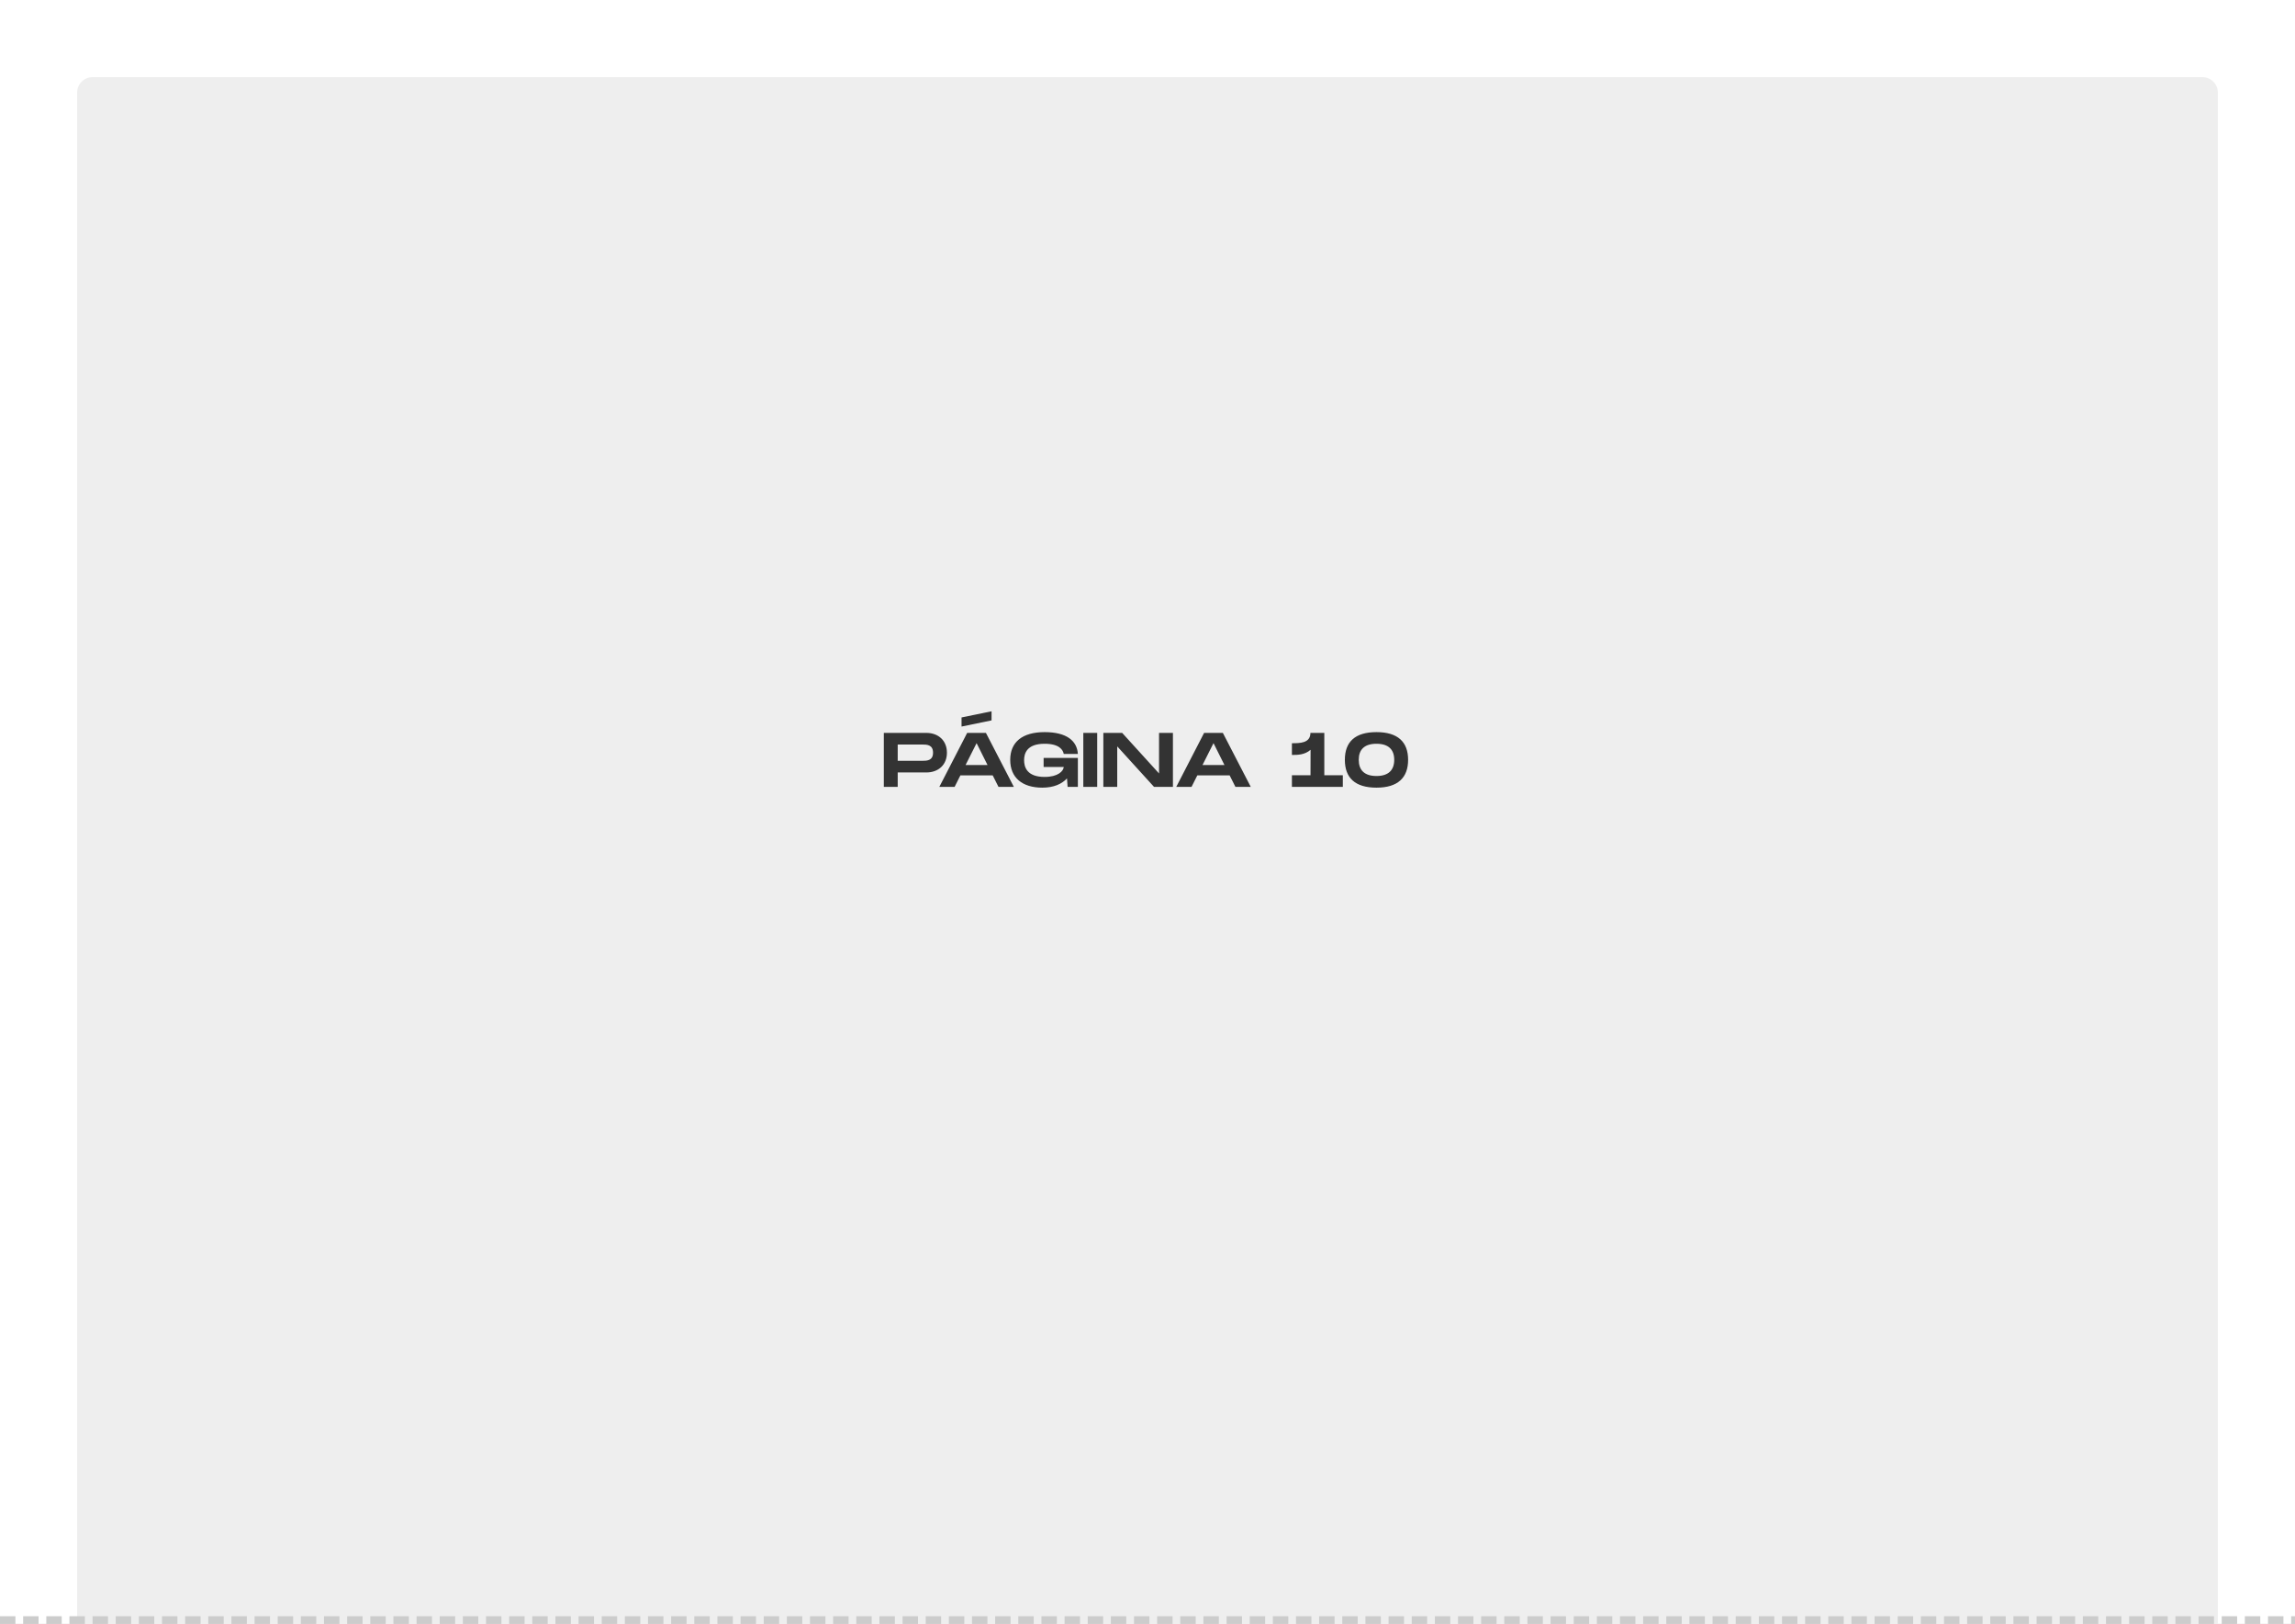 <svg width="595" height="421" viewBox="0 0 595 421" fill="none" xmlns="http://www.w3.org/2000/svg">
<rect x="0" y="0" width="595" height="421" fill="#808080" stroke="none"/>
<g clip-path="url(#clip0)">
<rect width="595" height="421" transform="translate(595 421) rotate(-180)" fill="white"/>
<path d="M575 421L20 421L20 24C20 21.791 21.791 20 24 20L571 20C573.209 20 575 21.791 575 24L575 421Z" fill="#EEEEEE"/>
<path d="M240.139 190H229.139V204H232.739V200.26H240.139C243.319 200.26 245.499 198.26 245.499 195.14C245.499 192.02 243.319 190 240.139 190ZM239.139 197.24H232.739V193.02H239.139C240.219 193.02 241.899 193.02 241.899 195.14C241.899 197.24 240.219 197.24 239.139 197.24ZM257.069 184.4L249.289 186V188.36L257.069 186.76V184.4ZM258.869 204H262.849L255.609 190H250.749L243.529 204H247.489L248.989 201.02H257.369L258.869 204ZM250.329 198.34L253.189 192.66L256.029 198.34H250.329ZM270.568 198.84H275.788C275.708 199.9 274.308 201.42 270.828 201.42C266.168 201.42 265.508 198.78 265.508 197.08C265.508 195.4 266.148 192.82 270.828 192.82C274.628 192.82 275.588 194.4 275.788 195.46H279.448C279.228 191.98 276.428 189.8 270.828 189.8C265.068 189.8 261.908 192.36 261.908 197C261.908 201.64 265.068 204.2 270.228 204.2C273.208 204.2 275.308 203.24 276.628 201.8L276.788 204H279.448V196.5H270.568V198.84ZM284.458 190H280.858V204H284.458V190ZM300.493 190V200.52L290.933 190H286.053V204H289.653V193.5L299.193 204H304.093V190H300.493ZM320.295 204H324.275L317.035 190H312.175L304.955 204H308.915L310.415 201.02H318.795L320.295 204ZM311.755 198.34L314.615 192.66L317.455 198.34H311.755ZM343.34 200.98V190H339.74C339.74 192.68 337 192.68 334.94 192.68V195.72C336.4 195.72 338.26 195.72 339.78 194.38L339.76 200.98H334.94V204H348.14V200.98H343.34ZM356.866 204.2C362.406 204.2 365.066 201.62 365.066 196.98C365.066 192.36 362.406 189.8 356.866 189.8C351.306 189.8 348.666 192.34 348.666 196.98C348.666 201.64 351.306 204.2 356.866 204.2ZM356.866 201.18C353.706 201.18 352.266 199.62 352.266 196.98C352.266 194.36 353.706 192.82 356.866 192.82C360.026 192.82 361.466 194.38 361.466 196.98C361.466 199.6 360.026 201.18 356.866 201.18Z" fill="#333333"/>
<line y1="420" x2="595" y2="420" stroke="#CCCCCC" stroke-width="2" stroke-dasharray="4 2"/>
</g>
<defs>
<clipPath id="clip0">
<rect width="595" height="421" fill="white" transform="translate(595 421) rotate(-180)"/>
</clipPath>
</defs>
</svg>
